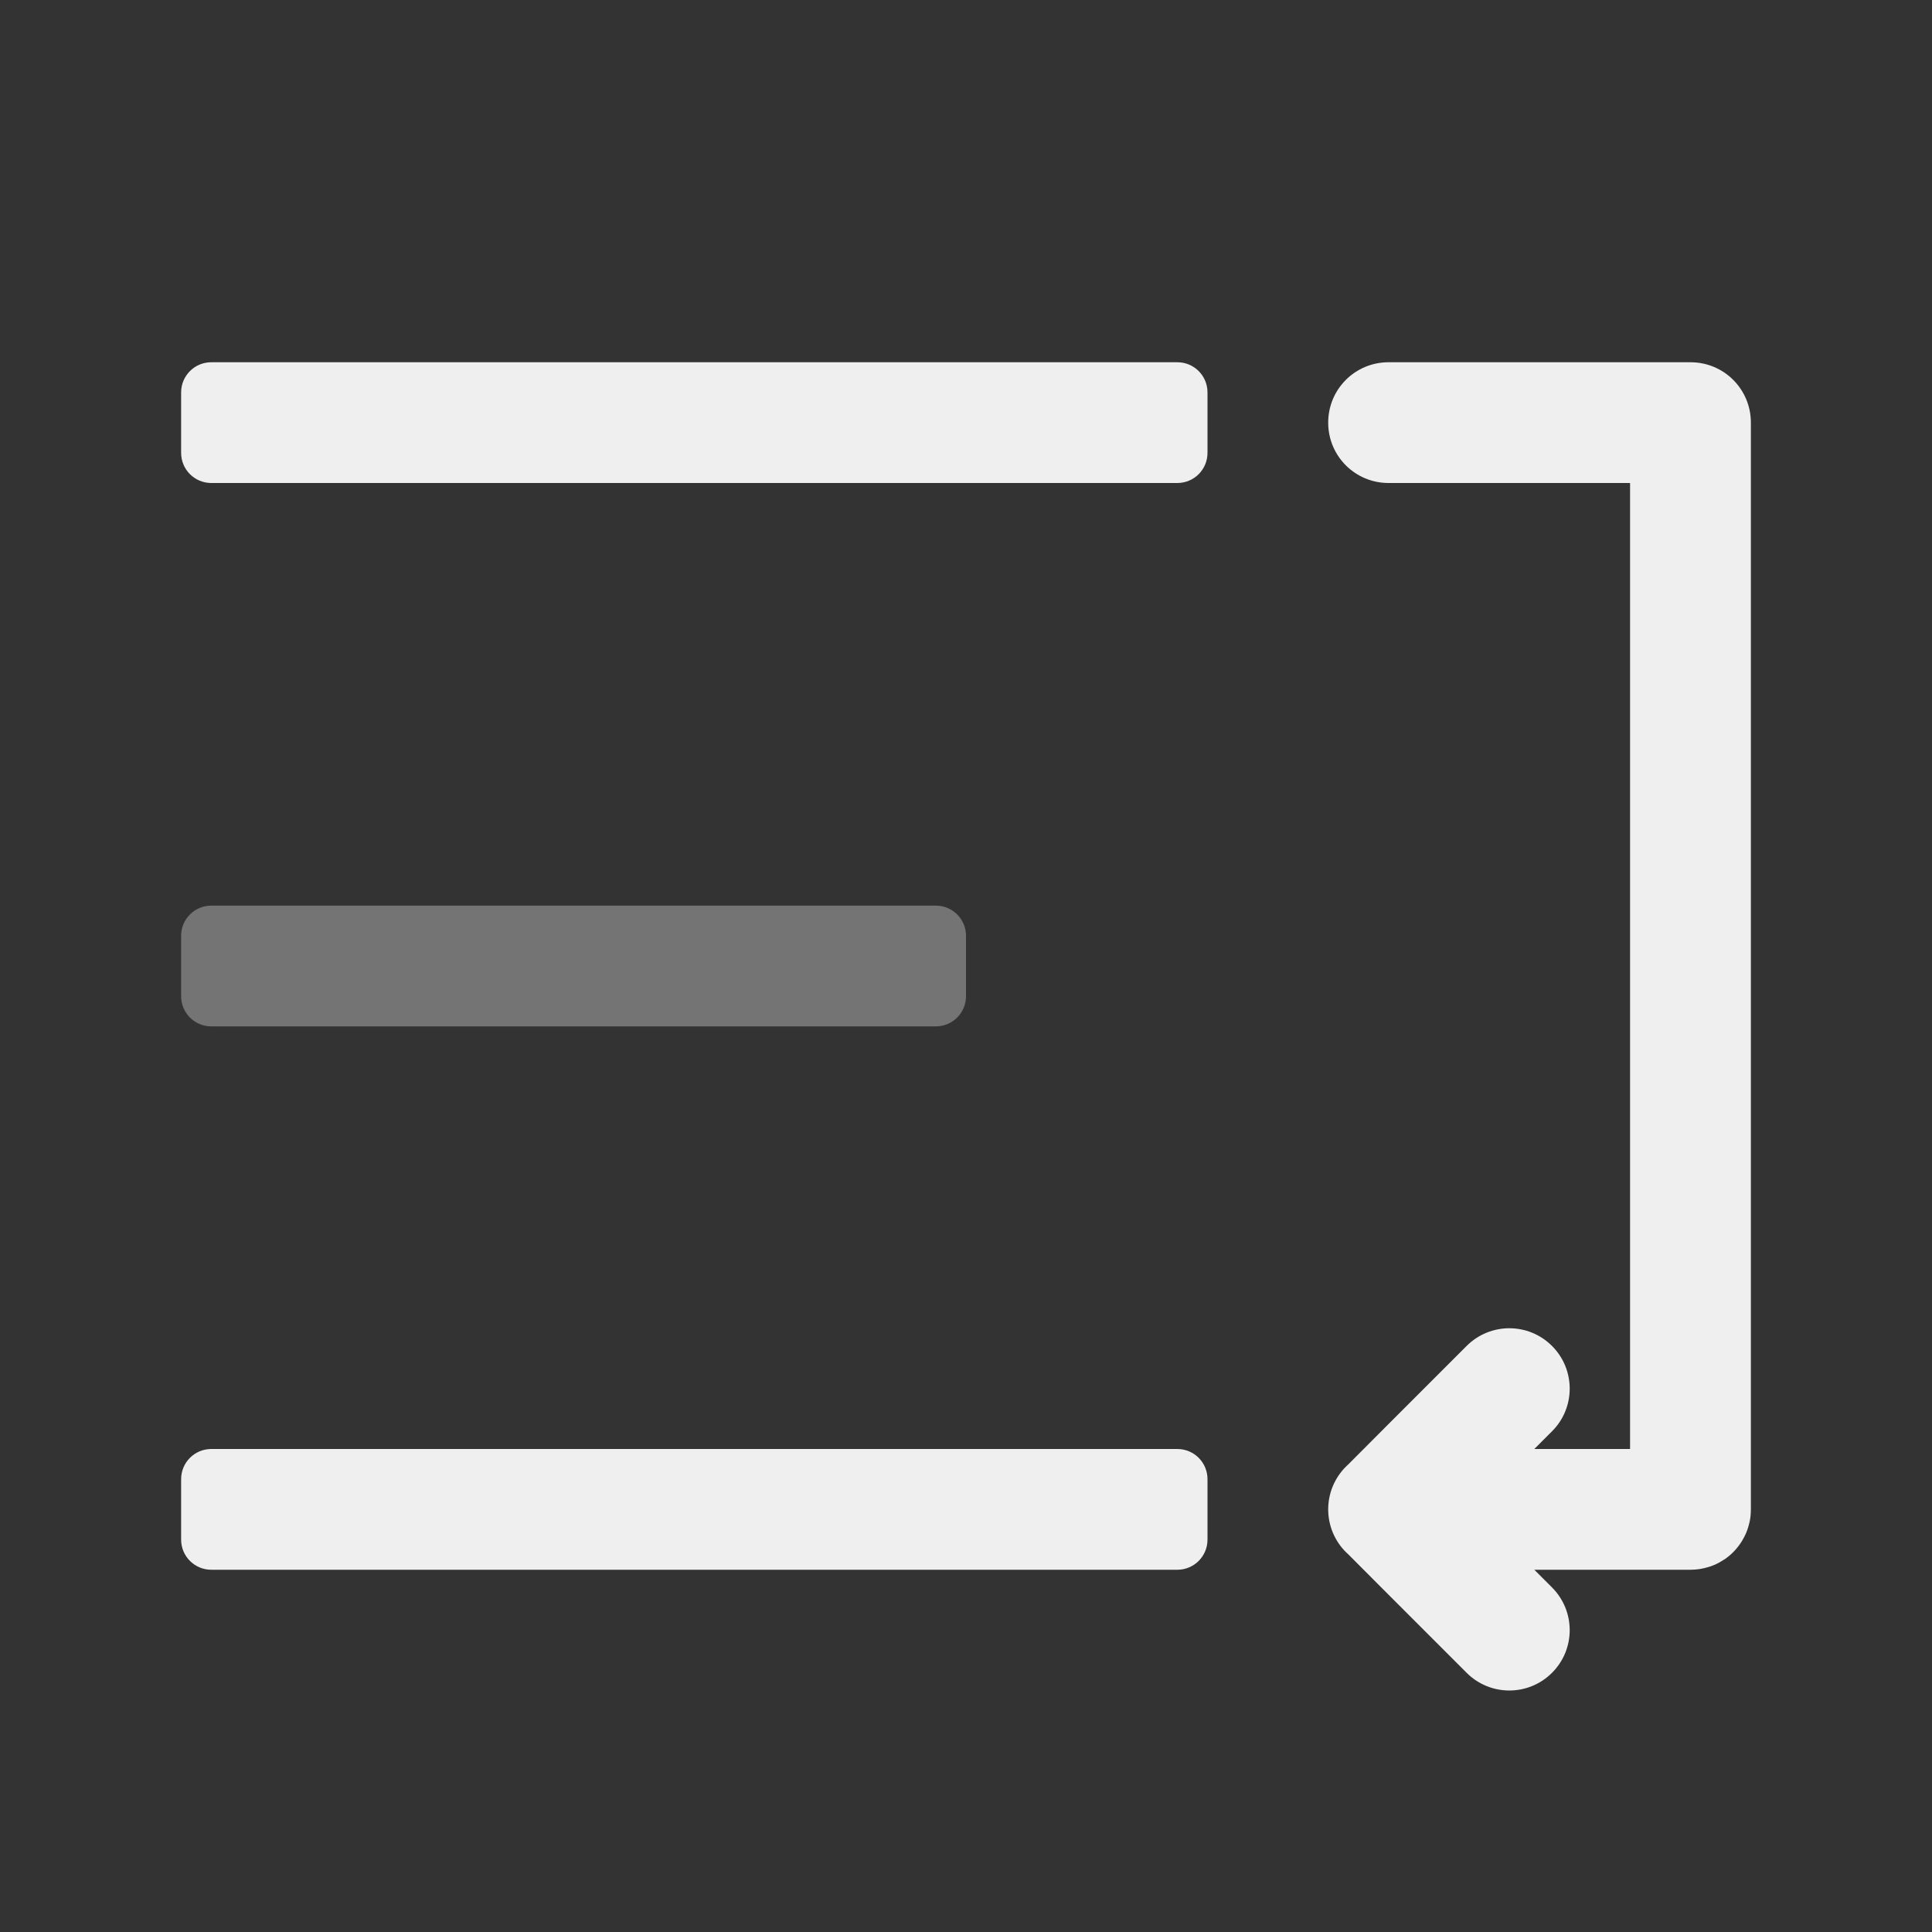 <svg viewBox="0 0 32 32" xmlns="http://www.w3.org/2000/svg"><rect x="0" y="0" width="32" height="32" fill="#333333" stroke="none"/><g fill="#efefef"><path d="m19.5 6h-16c-.277 0-.5.223-.5.5v1c0 .277.223.5.5.5h16c.277 0 .5-.223.5-.5v-1c0-.277-.223-.5-.5-.5z"/><path d="m15.5 15h-12c-.277 0-.5.223-.5.5v1c0 .277.223.5.5.5h12c.277 0 .5-.223.5-.5v-1c0-.277-.223-.5-.5-.5z" opacity=".35"/><path d="m19.5 24h-16c-.277 0-.5.223-.5.5v1c0 .277.223.5.5.5h16c.277 0 .5-.223.5-.5v-1c0-.277-.223-.5-.5-.5z"/><path d="m28 6c.554 0 1 .446 1 1v18c0 .069-.006.136-.02.201-.007.033-.016.064-.025.096-0.0.001 0.0.001 0 .002-.01.031-.021.06-.033.09-.013.031-.027.059-.043.088-.015.028-.031.055-.049.082-.072.107-.163.199-.27.271-0.0 0-.002-0-.002 0-.053.035-.109.067-.168.092-.001 0-.001-0-.002 0-.029.012-.059.024-.09.033-.001 0-.001-0-.002 0-.093.029-.194.045-.297.045h-2-.586l.293.293c.391.391.391 1.024 0 1.414-.195.195-.451.293-.707.293s-.512-.098-.707-.293l-1.293-1.293-.672-.674-.025-.023c-.194-.188-.303-.447-.303-.717 0-.27.109-.529.303-.717l.025-.023.672-.674 1.293-1.293c.195-.195.451-.293.707-.293s.512.098.707.293c.391.391.391 1.024 0 1.414l-.293.293h1.586v-16h-4c-.554 0-1-.446-1-1s.446-1 1-1z"/></g></svg>